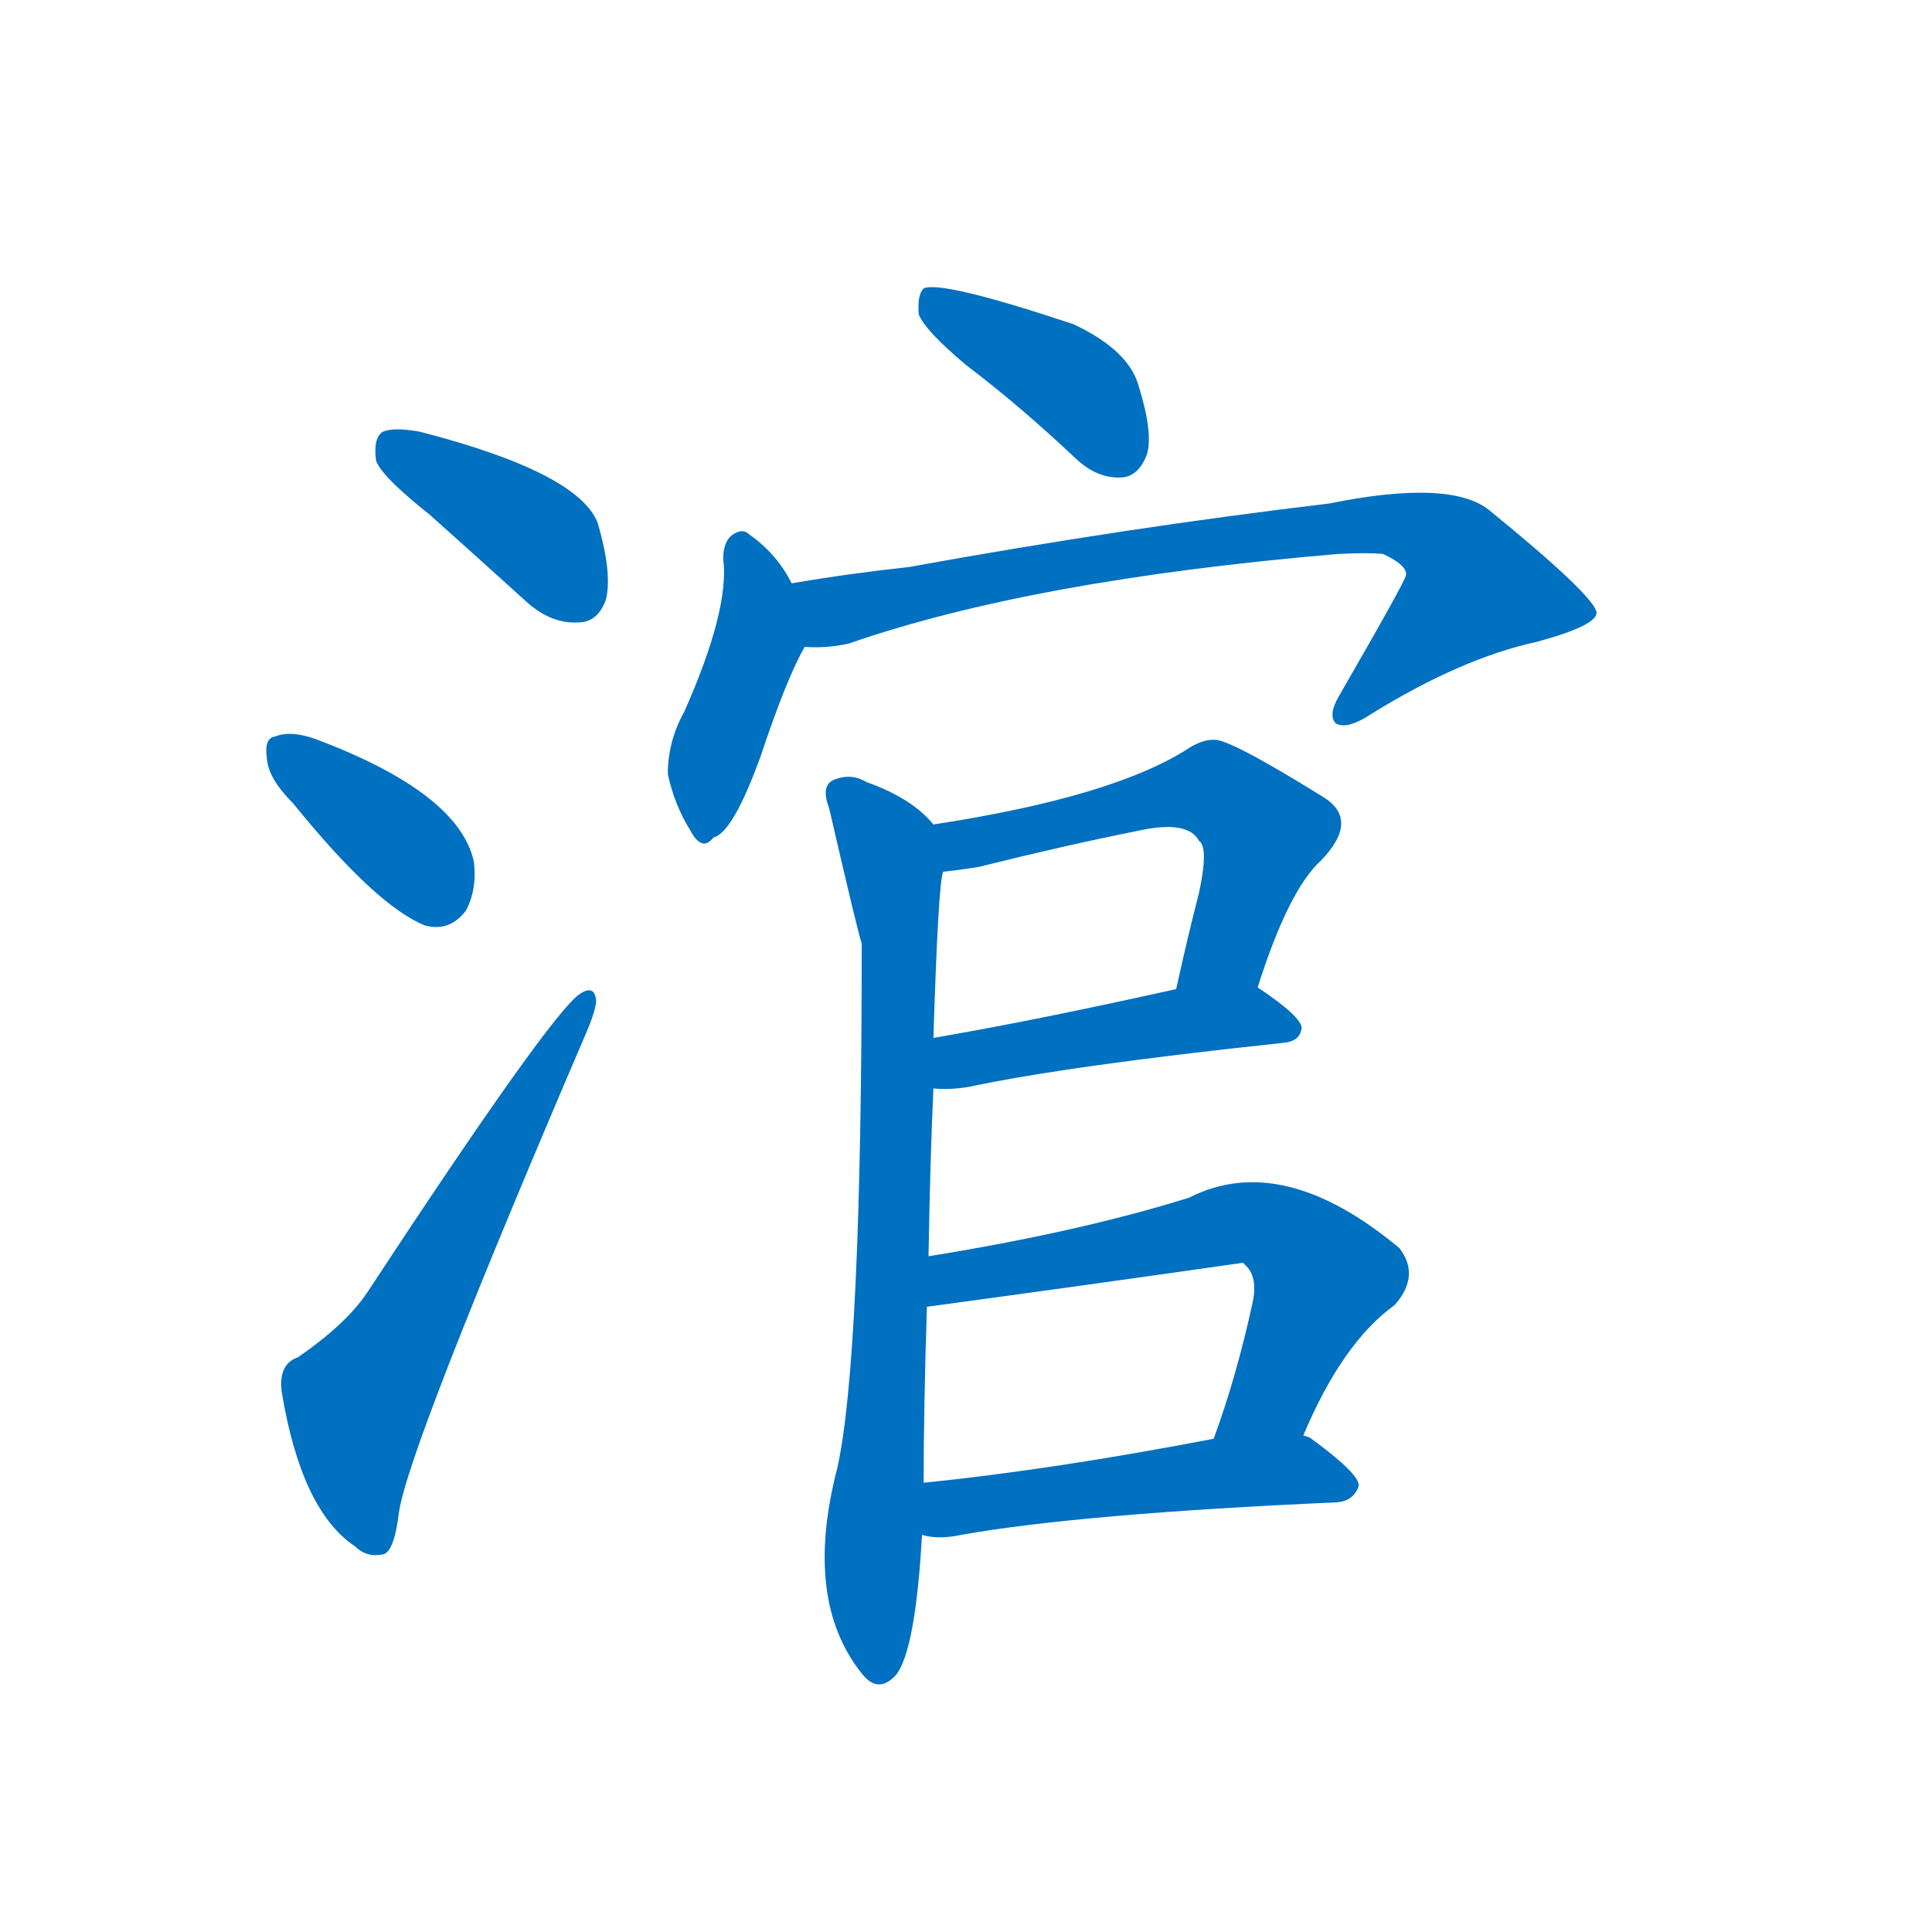 <svg width='83' height='83' >
                                <g transform="translate(3, 70) scale(0.07, -0.07)">
                                    <!-- 先将完整的字以灰色字体绘制完成，层级位于下面 -->
                                                                        <path d="M 221 684 Q 249 659 281 630 Q 296 617 312 618 Q 324 618 329 632 Q 333 648 324 679 Q 312 710 215 735 Q 199 738 192 735 Q 186 731 188 717 Q 192 707 221 684 Z" style="fill: #0070C0;"></path>
                                                                        <path d="M 137 507 Q 188 444 218 432 Q 233 428 243 441 Q 250 454 248 471 Q 239 513 152 546 Q 136 552 126 548 Q 119 547 121 534 Q 122 522 137 507 Z" style="fill: #0070C0;"></path>
                                                                        <path d="M 140 167 Q 128 163 130 146 Q 142 73 175 51 Q 182 44 192 46 Q 199 47 202 72 Q 208 112 316 364 Q 323 380 323 386 Q 322 396 313 390 Q 295 378 182 206 Q 169 187 140 167 Z" style="fill: #0070C0;"></path>
                                                                        <path d="M 550 776 Q 583 751 618 718 Q 631 706 646 707 Q 656 708 661 721 Q 665 734 656 763 Q 650 785 616 801 Q 535 828 524 823 Q 520 819 521 807 Q 525 797 550 776 Z" style="fill: #0070C0;"></path>
                                                                        <path d="M 443 642 Q 434 660 417 672 Q 413 676 407 672 Q 401 668 401 657 Q 405 626 377 563 Q 367 545 367 525 Q 371 506 381 490 Q 388 477 395 486 Q 407 489 424 536 Q 440 584 451 603 C 458 615 457 616 443 642 Z" style="fill: #0070C0;"></path>
                                                                        <path d="M 451 603 Q 464 602 478 605 Q 590 644 778 660 Q 797 661 806 660 Q 821 653 820 647 Q 820 644 779 573 Q 772 561 777 556 Q 784 552 799 562 Q 854 596 900 606 Q 937 616 937 624 Q 936 634 871 687 Q 847 706 773 691 Q 647 676 515 652 Q 478 648 443 642 C 413 637 421 602 451 603 Z" style="fill: #0070C0;"></path>
                                                                        <path d="M 527 229 Q 528 289 530 332 L 530 363 Q 533 459 536 465 C 539 486 539 486 530 494 Q 517 510 489 520 Q 479 526 468 521 Q 461 517 466 504 Q 484 426 486 421 Q 486 166 471 99 Q 450 18 486 -27 Q 496 -40 507 -28 Q 519 -13 523 58 L 524 90 Q 524 135 526 198 L 527 229 Z" style="fill: #0070C0;"></path>
                                                                        <path d="M 729 394 Q 748 454 768 472 Q 792 497 769 511 Q 711 547 702 546 Q 695 546 687 541 Q 641 511 530 494 C 500 489 506 461 536 465 Q 546 466 558 468 Q 610 481 655 490 Q 686 497 693 484 Q 699 480 693 452 Q 686 425 679 393 C 673 364 720 365 729 394 Z" style="fill: #0070C0;"></path>
                                                                        <path d="M 530 332 Q 540 331 552 333 Q 613 346 745 360 Q 755 361 756 369 Q 756 376 729 394 C 718 402 708 400 679 393 Q 594 374 530 363 C 500 358 500 333 530 332 Z" style="fill: #0070C0;"></path>
                                                                        <path d="M 757 119 Q 781 176 813 199 Q 829 217 816 234 Q 744 294 687 265 Q 620 244 527 229 C 497 224 496 194 526 198 Q 622 211 720 225 L 722 223 Q 729 216 726 201 Q 716 155 702 117 C 692 89 745 92 757 119 Z" style="fill: #0070C0;"></path>
                                                                        <path d="M 523 58 Q 533 55 547 58 Q 620 71 778 78 Q 788 79 791 88 Q 792 95 762 117 Q 761 118 757 119 L 702 117 Q 603 98 524 90 C 494 87 493 63 523 58 Z" style="fill: #0070C0;"></path>
                                    
                                    
                                                                                                                                                                                                                                                                                                                                                                                                                                                                                                                                                                                                                                                                                                                                                                                                                                                                                                                                                </g>
                            </svg>